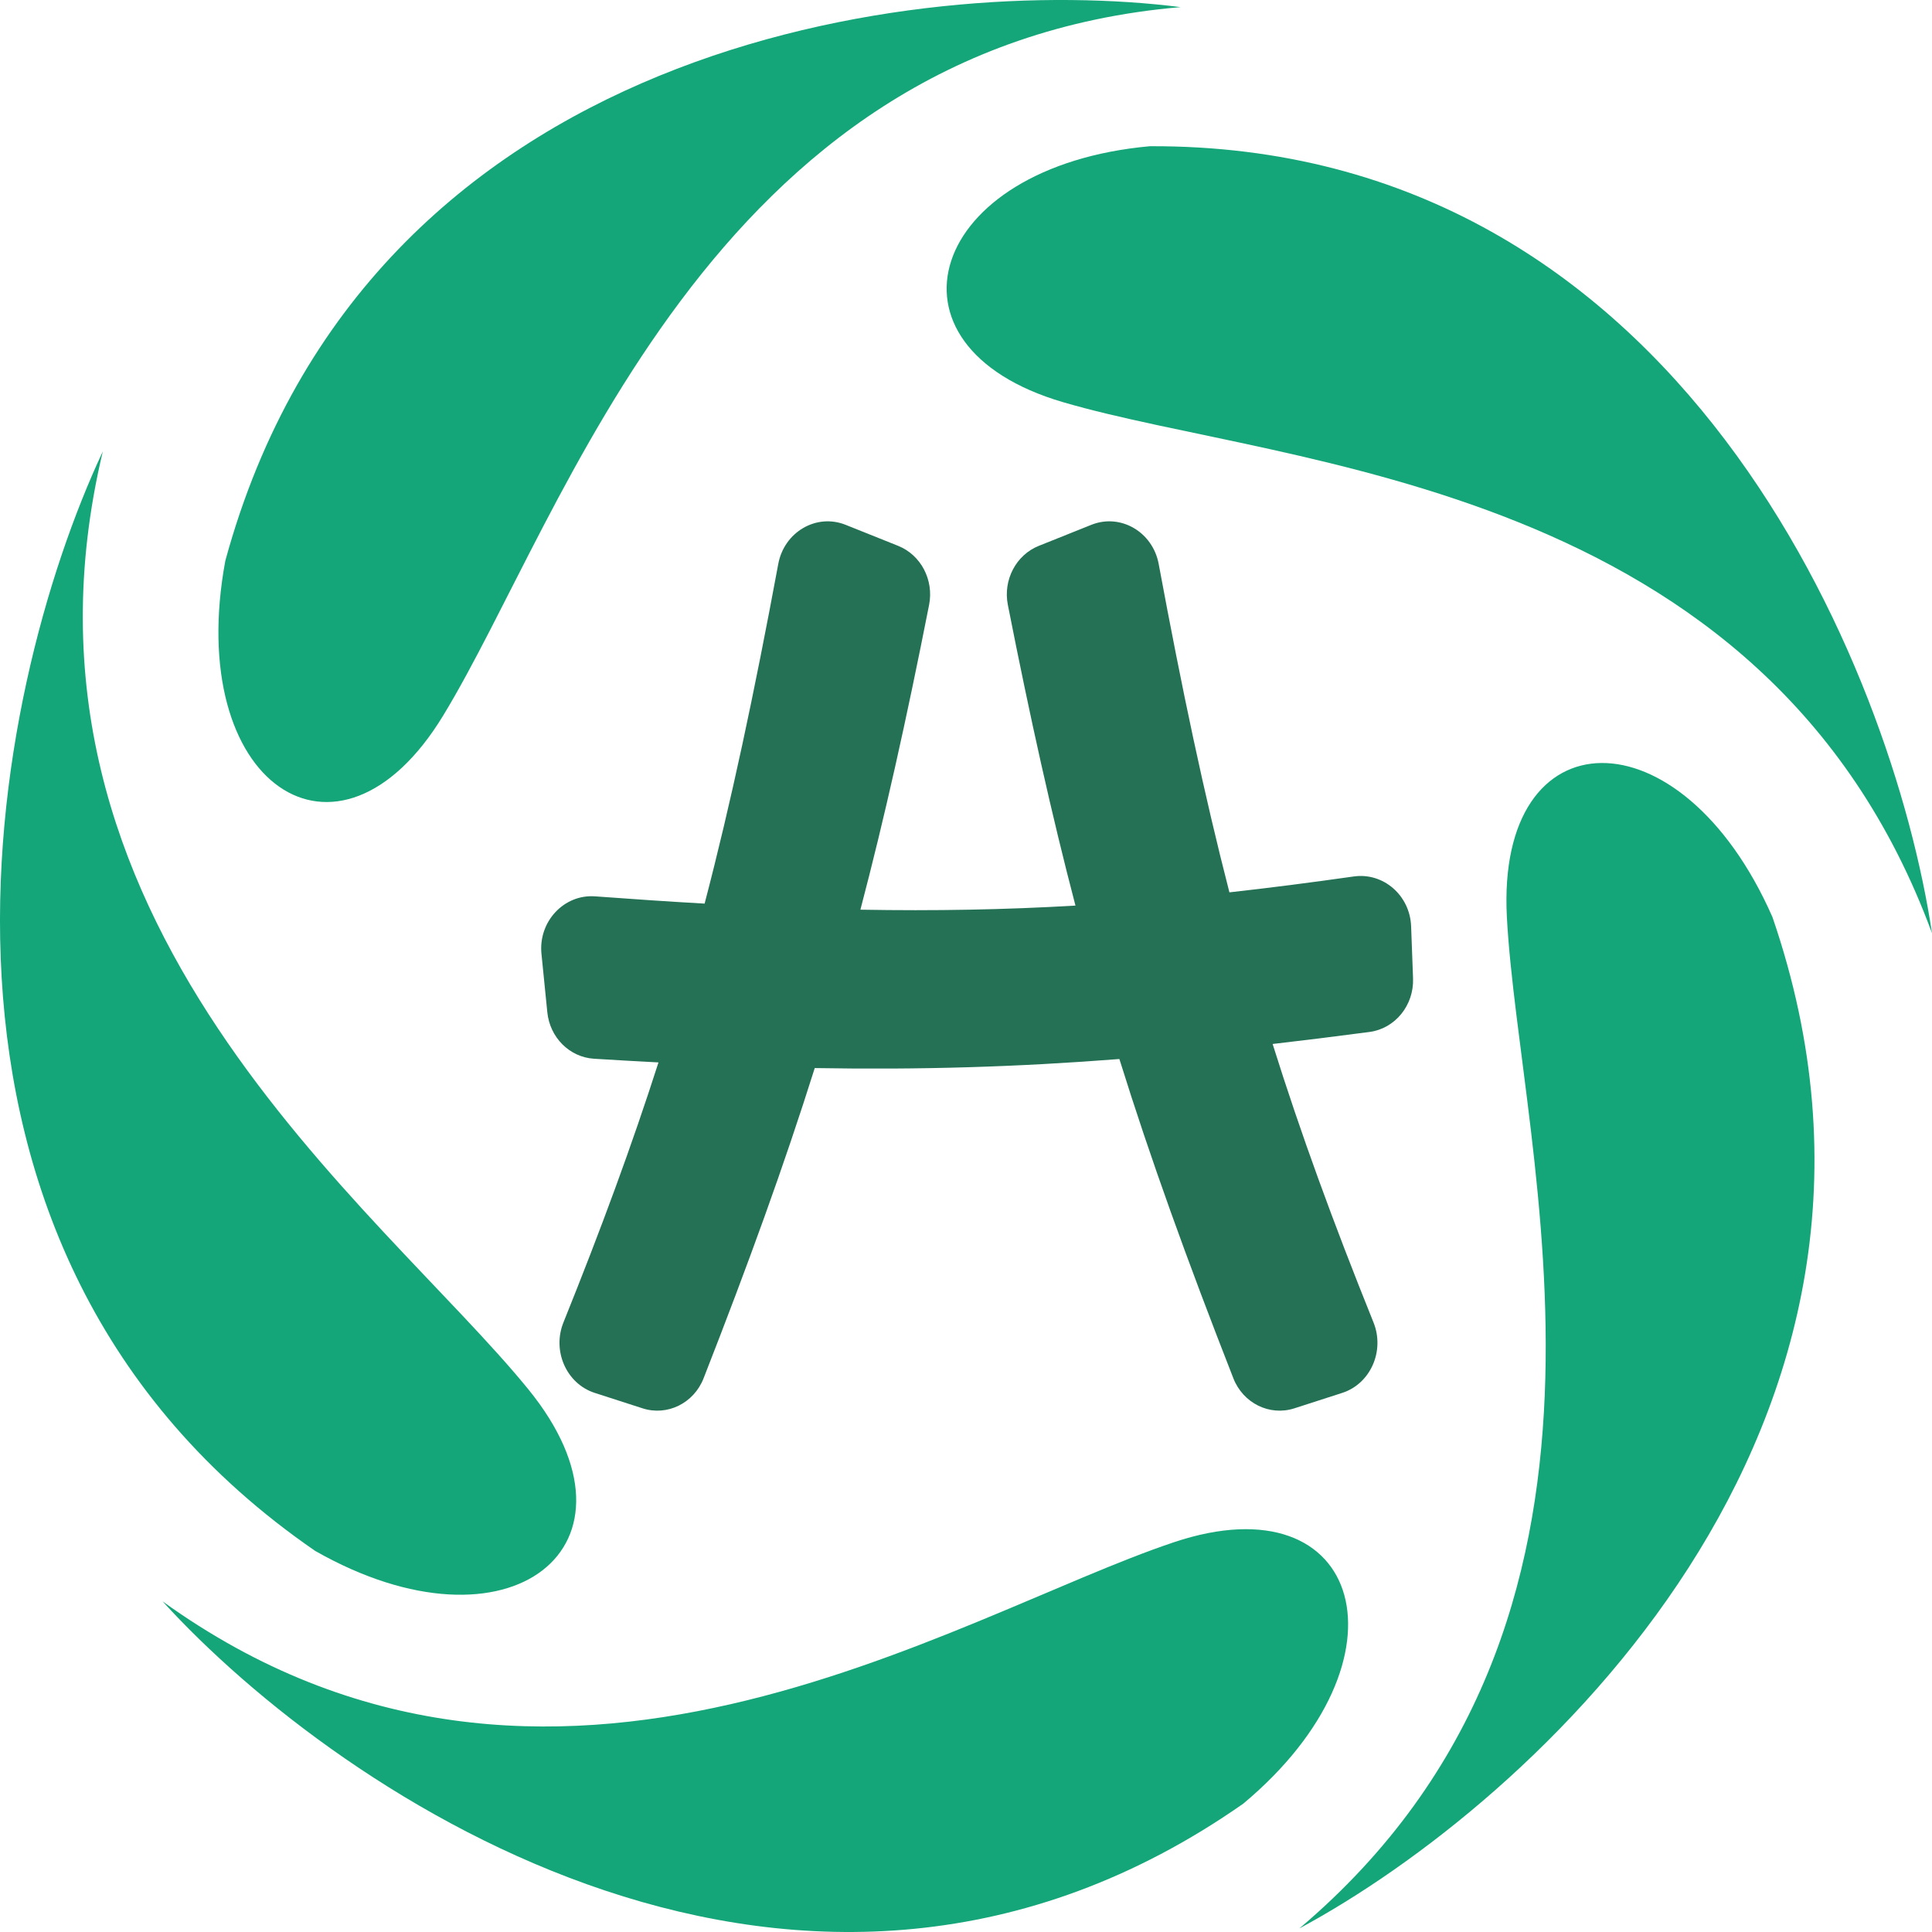<svg width="41" height="41" viewBox="0 0 41 41" fill="none" xmlns="http://www.w3.org/2000/svg">
<g clip-path="url(#clip0_118_713)">
<path d="M13.637 29.887L12.623 29.56C12.02 29.366 11.713 28.668 11.958 28.062C12.758 26.076 13.411 24.302 13.974 22.546C13.53 22.523 13.074 22.497 12.605 22.468C12.088 22.436 11.669 22.018 11.615 21.482L11.491 20.245C11.421 19.557 11.969 18.973 12.63 19.022C13.442 19.082 14.213 19.134 14.953 19.176C15.515 17.027 16.003 14.732 16.516 11.968C16.642 11.289 17.325 10.89 17.944 11.137L19.058 11.583C19.542 11.776 19.821 12.306 19.717 12.835C19.235 15.281 18.772 17.354 18.259 19.305C19.838 19.333 21.319 19.306 22.823 19.218C22.319 17.293 21.863 15.245 21.388 12.835C21.284 12.306 21.563 11.776 22.047 11.583L23.161 11.137C23.78 10.89 24.463 11.289 24.589 11.968C25.083 14.63 25.554 16.857 26.09 18.937C26.934 18.843 27.808 18.731 28.729 18.6C29.355 18.511 29.922 19 29.946 19.658L29.987 20.763C30.008 21.334 29.606 21.829 29.061 21.9C28.349 21.994 27.667 22.079 27.007 22.155C27.598 24.039 28.287 25.928 29.147 28.062C29.392 28.668 29.085 29.366 28.482 29.56L27.468 29.887C26.944 30.056 26.381 29.779 26.174 29.25C25.191 26.738 24.417 24.597 23.755 22.474C21.584 22.643 19.544 22.705 17.29 22.666C16.641 24.726 15.885 26.813 14.931 29.25C14.724 29.779 14.161 30.056 13.637 29.887Z" fill="#247155"/>
<path d="M37.613 19.459C41.346 30.308 32.477 38.289 27.575 40.924C35.324 34.368 32.242 24.488 31.978 19.459C31.752 15.148 35.676 15.058 37.613 19.459Z" fill="#14A679"/>
<path d="M6.689 32.913C-2.655 26.481 -0.209 14.678 2.182 9.58C-0.198 19.557 8.056 25.607 11.211 29.482C13.915 32.803 10.819 35.264 6.689 32.913Z" fill="#14A679"/>
<path d="M4.782 11.899C7.805 0.822 19.556 -0.548 25.054 0.151C15.022 1.007 12.008 10.908 9.404 15.187C7.171 18.855 3.902 16.639 4.782 11.899Z" fill="#14A679"/>
<path d="M26.382 38.278C17.084 44.78 7.22 38.123 3.45 33.983C11.673 39.906 20.222 34.298 24.914 32.728C28.936 31.383 30.043 35.224 26.382 38.278Z" fill="#14A679"/>
<path d="M24.402 3.103C35.674 3.057 40.164 14.218 41 19.804C37.463 10.19 27.302 9.926 22.557 8.534C18.489 7.341 19.691 3.529 24.402 3.103Z" fill="#14A679"/>
</g>
<defs>
<clipPath id="clip0_118_713">
<rect width="41" height="41" fill="white"/>
</clipPath>
</defs>
</svg>
